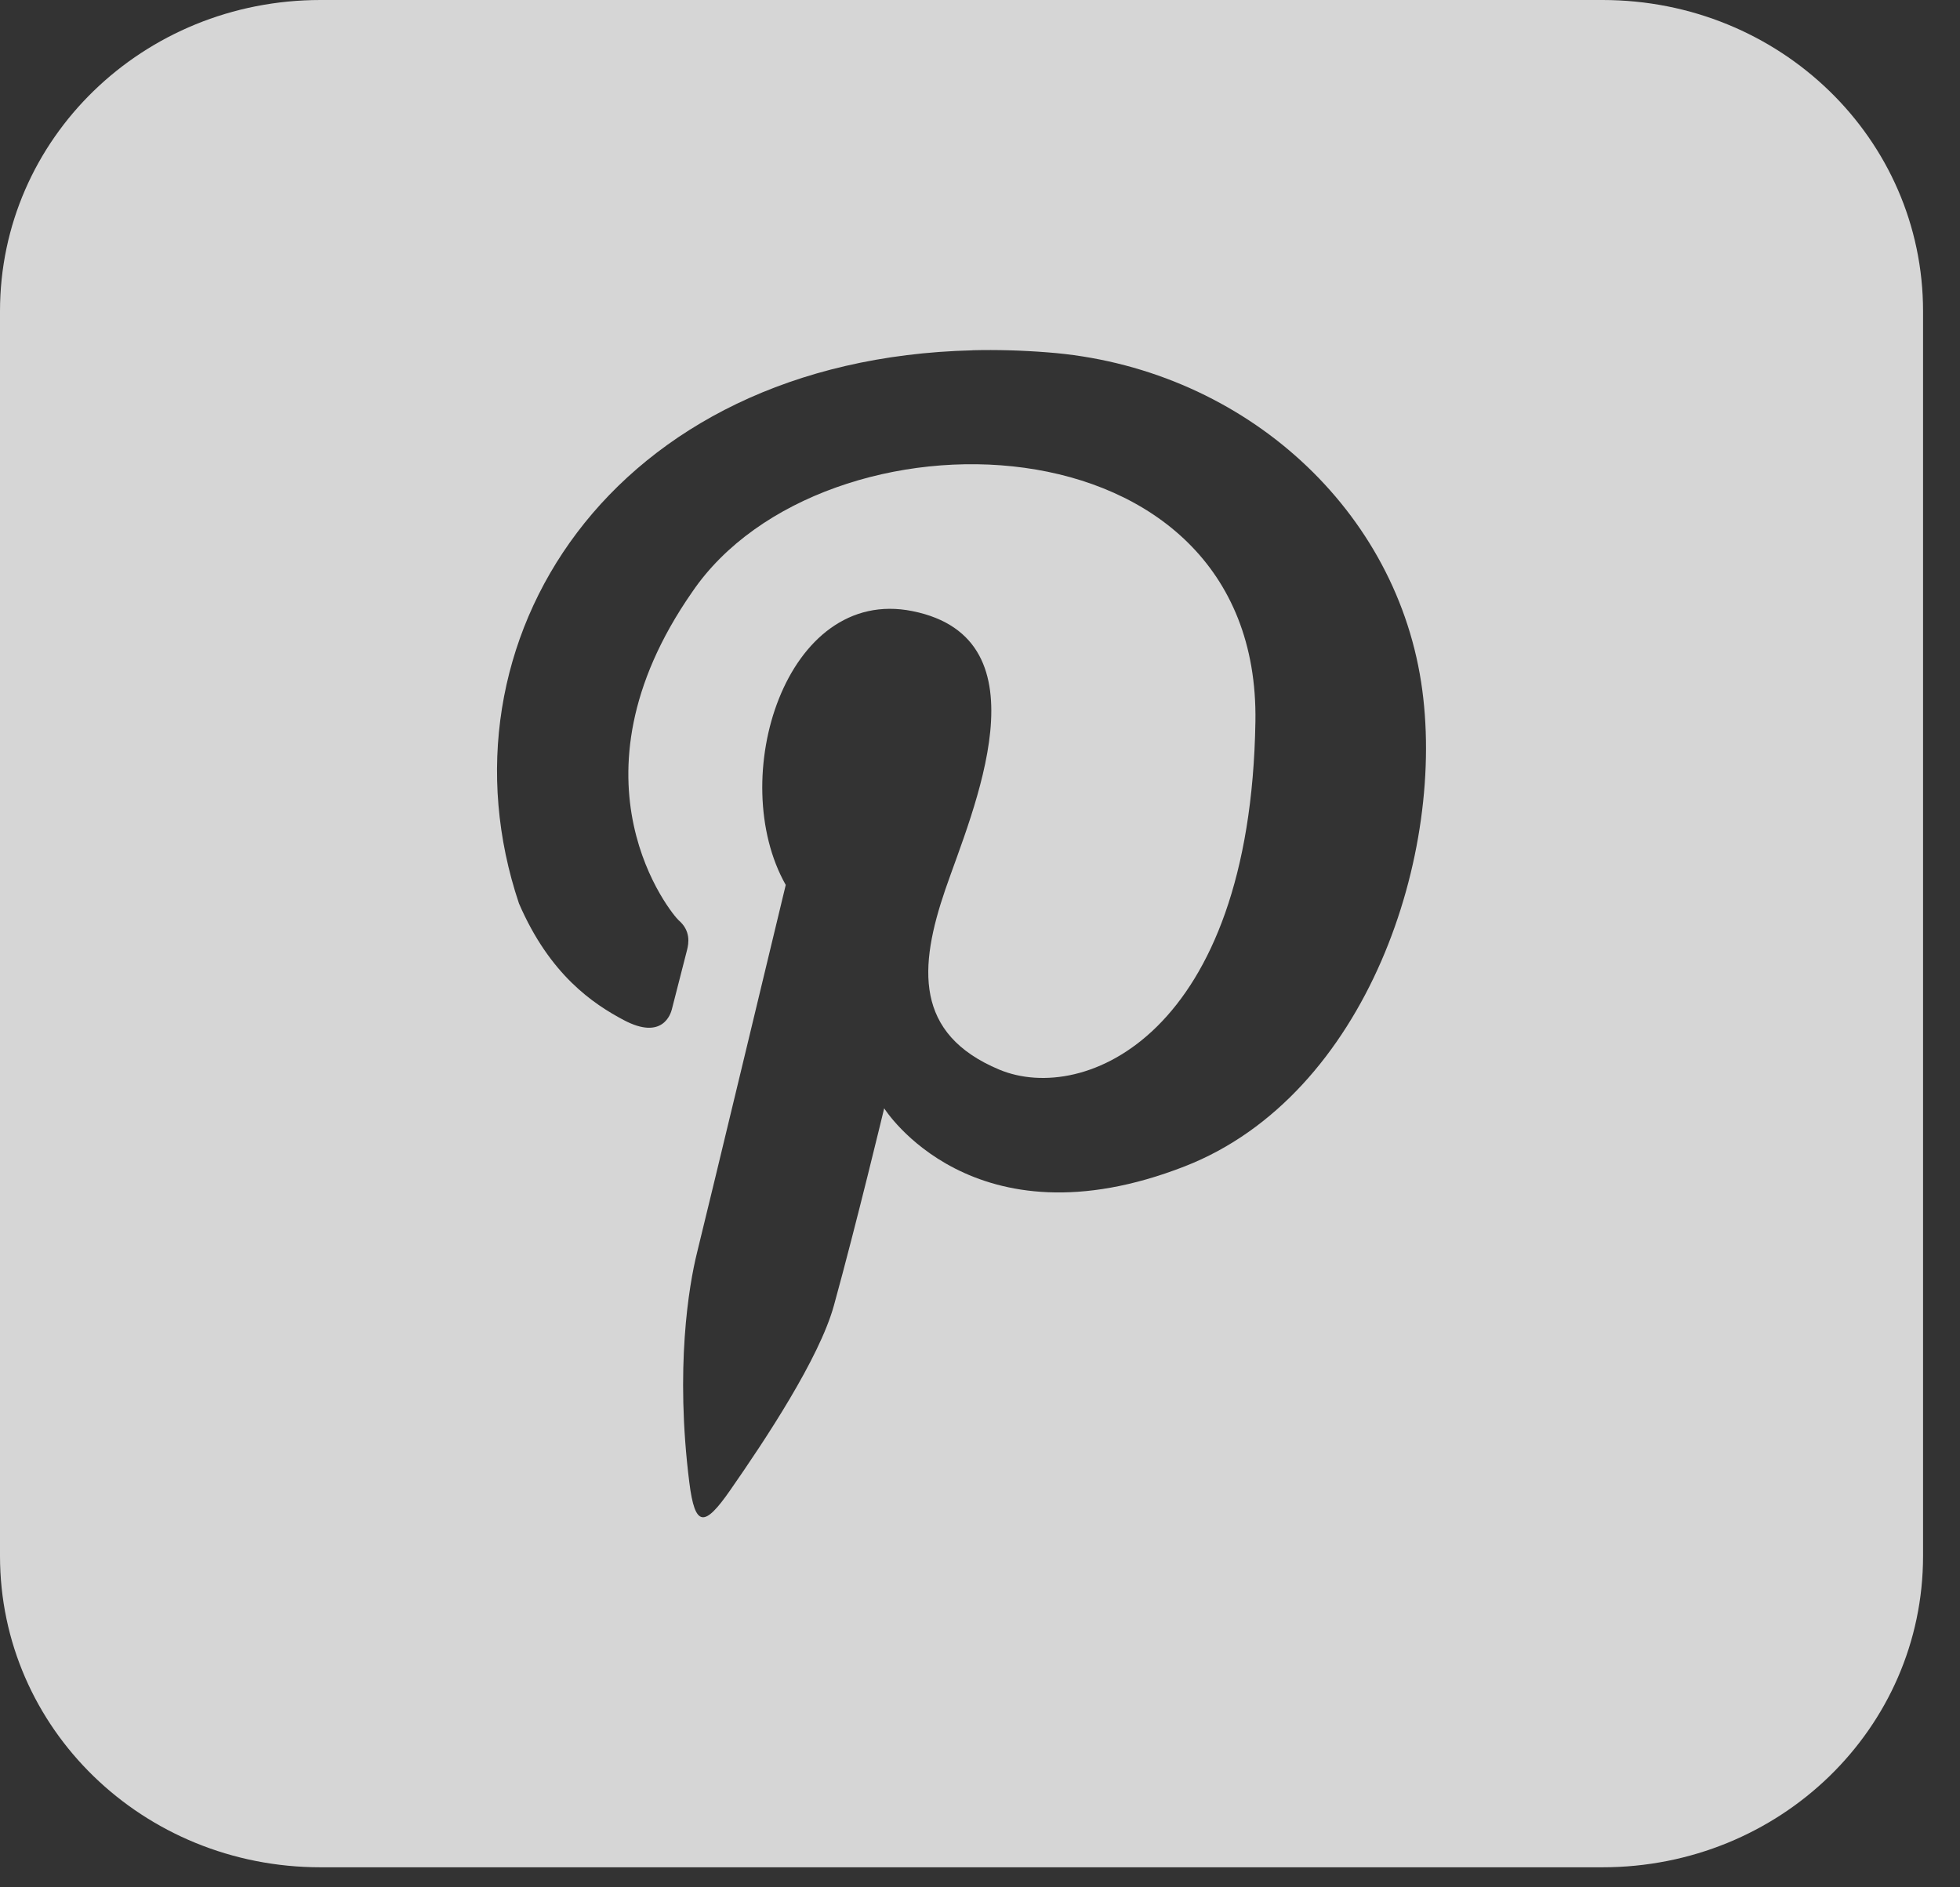 <svg width="27" height="26" viewBox="0 0 27 26" fill="none" xmlns="http://www.w3.org/2000/svg">
<rect x="0" y="0" width="27" height="26" fill="#333333" stroke="none"/>
<g clip-path="url(#clip0)">
<path opacity="0.8" d="M4.415 0C1.969 0 0 1.912 0 4.287V21.436C0 23.811 1.969 25.724 4.415 25.724H22.075C24.521 25.724 26.491 23.811 26.491 21.436V4.287C26.491 1.912 24.521 0 22.075 0H4.415ZM13.398 4.825C13.731 4.817 14.074 4.826 14.429 4.854C17.046 5.051 19.195 6.932 19.577 9.398C19.939 11.738 18.833 15.088 16.32 16.068C13.394 17.209 12.18 15.268 12.18 15.268C12.18 15.268 11.797 16.863 11.488 17.983C11.287 18.714 10.541 19.837 10.055 20.535C9.703 21.04 9.574 21.043 9.496 20.424C9.298 18.849 9.489 17.71 9.602 17.257C9.732 16.736 10.824 12.191 10.824 12.191C9.997 10.73 10.819 8.066 12.57 8.419C14.455 8.798 13.391 11.181 13.023 12.252C12.656 13.323 12.593 14.244 13.765 14.735C14.937 15.225 17.225 14.247 17.294 9.941C17.363 5.634 11.329 5.52 9.537 8.153C7.715 10.767 9.271 12.611 9.348 12.677C9.516 12.821 9.489 12.991 9.464 13.089L9.255 13.905C9.241 13.959 9.133 14.34 8.591 14.052C8.175 13.831 7.575 13.433 7.149 12.446C5.943 8.856 8.409 4.949 13.398 4.826L13.398 4.825Z" fill="white"/>
</g>
<defs>
<clipPath id="clip0">
<rect width="26.491" height="25.724" fill="white"/>
</clipPath>
</defs>
</svg>
